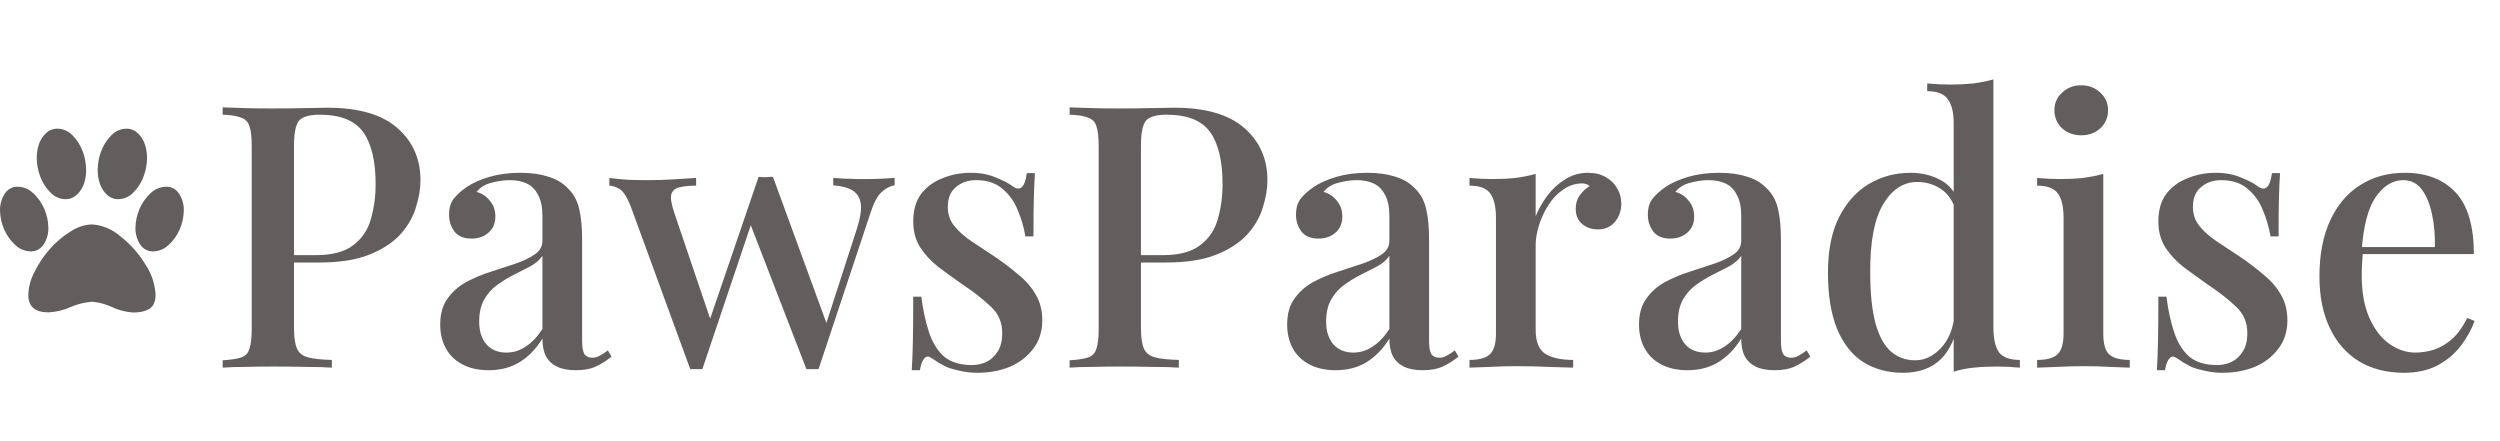 <svg width="204" height="36" viewBox="0 0 204 36" fill="none" xmlns="http://www.w3.org/2000/svg">
<path d="M7.03 13.86V13.88C7.031 14.258 6.971 14.635 6.853 14.992L6.86 14.968C6.745 15.316 6.551 15.626 6.295 15.87L6.292 15.872C6.049 16.108 5.726 16.253 5.372 16.253H5.345H5.346C4.878 16.25 4.431 16.048 4.1 15.691C3.738 15.331 3.457 14.887 3.277 14.391L3.269 14.368C3.095 13.9 3.003 13.4 2.999 12.896V12.874C2.999 12.484 3.062 12.109 3.176 11.762L3.169 11.785C3.284 11.437 3.479 11.127 3.735 10.884L3.737 10.882C3.998 10.628 4.338 10.491 4.689 10.5H4.687C5.154 10.503 5.602 10.704 5.933 11.062C6.291 11.422 6.57 11.865 6.75 12.357L6.757 12.381C6.924 12.818 7.022 13.326 7.028 13.858V13.86H7.03ZM3.948 18.578L3.948 18.631C3.949 19.101 3.815 19.559 3.565 19.943L3.569 19.936C3.455 20.114 3.303 20.259 3.126 20.36C2.948 20.461 2.751 20.513 2.551 20.513L2.494 20.512H2.497C2.024 20.506 1.57 20.313 1.22 19.968L1.222 19.97C0.849 19.625 0.548 19.198 0.338 18.719C0.128 18.239 0.013 17.717 0.001 17.186V17.181L0 17.13C0 16.639 0.142 16.184 0.384 15.811L0.379 15.818C0.498 15.63 0.659 15.478 0.847 15.377C1.035 15.275 1.244 15.227 1.454 15.237H1.451C1.924 15.243 2.378 15.436 2.728 15.781L2.726 15.779C3.099 16.127 3.401 16.555 3.611 17.037C3.821 17.518 3.936 18.042 3.948 18.575V18.579V18.578ZM7.501 18.314C8.343 18.364 9.15 18.699 9.807 19.271L9.799 19.264C10.604 19.884 11.297 20.657 11.845 21.547L11.863 21.579C12.357 22.298 12.646 23.158 12.693 24.052L12.694 24.065L12.695 24.119C12.695 24.372 12.638 24.61 12.537 24.82L12.541 24.812C12.444 25.004 12.293 25.157 12.109 25.249L12.103 25.251C11.935 25.338 11.74 25.406 11.536 25.444L11.522 25.446C11.309 25.483 11.094 25.501 10.878 25.5H10.835H10.837C10.243 25.457 9.66 25.304 9.114 25.046L9.147 25.061C8.632 24.817 8.082 24.669 7.521 24.622L7.503 24.621C6.867 24.672 6.277 24.827 5.729 25.071L5.768 25.056C5.197 25.304 4.592 25.451 3.977 25.489L3.961 25.49C2.859 25.491 2.308 25.016 2.308 24.066C2.333 23.399 2.509 22.75 2.822 22.177L2.812 22.195C3.15 21.508 3.574 20.874 4.072 20.313L4.07 20.315C4.557 19.764 5.114 19.291 5.724 18.909L5.76 18.889C6.281 18.536 6.878 18.338 7.492 18.313H7.499L7.501 18.314ZM9.655 16.253H9.629C9.289 16.254 8.961 16.118 8.708 15.871L8.709 15.872C8.455 15.632 8.261 15.327 8.146 14.983L8.141 14.968C8.027 14.619 7.969 14.25 7.97 13.88V13.859V13.86C7.975 13.326 8.074 12.818 8.25 12.353L8.241 12.381C8.419 11.88 8.701 11.43 9.063 11.064L9.065 11.062C9.396 10.705 9.844 10.504 10.311 10.501H10.338C10.692 10.501 11.015 10.646 11.259 10.884L11.258 10.882C11.51 11.122 11.705 11.425 11.821 11.771L11.825 11.786C11.935 12.113 11.999 12.489 11.999 12.882V12.894C11.994 13.41 11.899 13.919 11.719 14.396L11.728 14.368C11.55 14.872 11.266 15.324 10.9 15.689L10.898 15.692C10.566 16.048 10.119 16.249 9.653 16.252L9.655 16.253ZM13.549 15.238L13.602 15.237C14.024 15.237 14.396 15.466 14.618 15.815L14.621 15.82C14.869 16.204 15.001 16.663 15 17.132L14.999 17.186V17.183C14.988 17.713 14.874 18.235 14.664 18.715C14.455 19.195 14.155 19.621 13.783 19.967L13.778 19.971C13.429 20.315 12.976 20.508 12.504 20.513H12.503C12.295 20.523 12.088 20.476 11.9 20.376C11.714 20.276 11.553 20.127 11.434 19.941L11.431 19.937C11.173 19.539 11.04 19.062 11.052 18.577V18.579C11.063 18.047 11.178 17.523 11.387 17.041C11.597 16.56 11.897 16.131 12.269 15.783L12.274 15.778C12.622 15.436 13.075 15.244 13.545 15.238H13.546L13.549 15.238Z" fill="#625E5E"/>
<path d="M18.17 8.76C18.63 8.78 19.22 8.8 19.94 8.82C20.68 8.84 21.41 8.85 22.13 8.85C23.09 8.85 24 8.84 24.86 8.82C25.74 8.8 26.36 8.79 26.72 8.79C29.26 8.79 31.16 9.34 32.42 10.44C33.68 11.54 34.31 12.96 34.31 14.7C34.31 15.42 34.18 16.18 33.92 16.98C33.68 17.76 33.25 18.49 32.63 19.17C32.01 19.83 31.17 20.37 30.11 20.79C29.05 21.21 27.7 21.42 26.06 21.42H23.12V20.82H25.76C27.1 20.82 28.12 20.55 28.82 20.01C29.54 19.47 30.02 18.76 30.26 17.88C30.52 17 30.65 16.05 30.65 15.03C30.65 13.13 30.31 11.71 29.63 10.77C28.95 9.83 27.77 9.36 26.09 9.36C25.23 9.36 24.66 9.53 24.38 9.87C24.12 10.21 23.99 10.9 23.99 11.94V26.76C23.99 27.5 24.07 28.06 24.23 28.44C24.39 28.8 24.69 29.04 25.13 29.16C25.57 29.28 26.22 29.35 27.08 29.37V30C26.54 29.96 25.84 29.94 24.98 29.94C24.12 29.92 23.23 29.91 22.31 29.91C21.51 29.91 20.74 29.92 20 29.94C19.28 29.94 18.67 29.96 18.17 30V29.4C18.85 29.36 19.36 29.28 19.7 29.16C20.04 29.04 20.26 28.8 20.36 28.44C20.48 28.08 20.54 27.54 20.54 26.82V11.94C20.54 11.2 20.48 10.66 20.36 10.32C20.26 9.96 20.03 9.72 19.67 9.6C19.33 9.46 18.83 9.38 18.17 9.36V8.76ZM39.882 30.21C39.042 30.21 38.322 30.05 37.722 29.73C37.122 29.41 36.672 28.97 36.372 28.41C36.072 27.85 35.922 27.21 35.922 26.49C35.922 25.61 36.122 24.9 36.522 24.36C36.922 23.8 37.432 23.35 38.052 23.01C38.692 22.67 39.362 22.39 40.062 22.17C40.782 21.93 41.452 21.71 42.072 21.51C42.712 21.29 43.232 21.04 43.632 20.76C44.052 20.48 44.262 20.11 44.262 19.65V17.61C44.262 16.89 44.142 16.32 43.902 15.9C43.682 15.46 43.372 15.15 42.972 14.97C42.592 14.79 42.132 14.7 41.592 14.7C41.132 14.7 40.642 14.77 40.122 14.91C39.602 15.03 39.192 15.28 38.892 15.66C39.332 15.78 39.692 16.02 39.972 16.38C40.272 16.72 40.422 17.15 40.422 17.67C40.422 18.23 40.232 18.67 39.852 18.99C39.492 19.31 39.032 19.47 38.472 19.47C37.852 19.47 37.392 19.28 37.092 18.9C36.792 18.5 36.642 18.04 36.642 17.52C36.642 16.98 36.772 16.54 37.032 16.2C37.312 15.86 37.672 15.54 38.112 15.24C38.592 14.92 39.202 14.65 39.942 14.43C40.702 14.21 41.542 14.1 42.462 14.1C43.322 14.1 44.062 14.2 44.682 14.4C45.322 14.58 45.852 14.88 46.272 15.3C46.772 15.76 47.102 16.34 47.262 17.04C47.422 17.72 47.502 18.55 47.502 19.53V27.81C47.502 28.31 47.562 28.67 47.682 28.89C47.822 29.09 48.042 29.19 48.342 29.19C48.542 29.19 48.732 29.14 48.912 29.04C49.112 28.94 49.342 28.79 49.602 28.59L49.902 29.1C49.482 29.44 49.052 29.71 48.612 29.91C48.192 30.11 47.652 30.21 46.992 30.21C46.352 30.21 45.832 30.11 45.432 29.91C45.032 29.71 44.732 29.42 44.532 29.04C44.352 28.66 44.262 28.19 44.262 27.63C43.742 28.47 43.122 29.11 42.402 29.55C41.682 29.99 40.842 30.21 39.882 30.21ZM41.322 28.77C41.882 28.77 42.402 28.61 42.882 28.29C43.382 27.97 43.842 27.49 44.262 26.85V20.88C44.042 21.2 43.722 21.48 43.302 21.72C42.882 21.94 42.432 22.17 41.952 22.41C41.472 22.65 41.012 22.93 40.572 23.25C40.152 23.55 39.802 23.94 39.522 24.42C39.242 24.9 39.102 25.51 39.102 26.25C39.102 27.03 39.302 27.65 39.702 28.11C40.102 28.55 40.642 28.77 41.322 28.77ZM56.803 14.52V15.15C56.323 15.15 55.893 15.19 55.513 15.27C55.153 15.33 54.913 15.51 54.793 15.81C54.693 16.11 54.773 16.64 55.033 17.4L58.063 26.34L57.793 26.46L61.903 14.43L62.503 14.7L57.313 30.12C57.153 30.12 56.993 30.12 56.833 30.12C56.673 30.12 56.503 30.12 56.323 30.12L51.463 16.83C51.143 16.03 50.823 15.55 50.503 15.39C50.203 15.23 49.943 15.15 49.723 15.15V14.52C50.203 14.58 50.693 14.63 51.193 14.67C51.713 14.69 52.283 14.7 52.903 14.7C53.523 14.7 54.173 14.68 54.853 14.64C55.553 14.6 56.203 14.56 56.803 14.52ZM73.003 14.52V15.12C72.623 15.18 72.263 15.37 71.923 15.69C71.583 16.01 71.283 16.58 71.023 17.4L66.793 30.12C66.633 30.12 66.463 30.12 66.283 30.12C66.123 30.12 65.963 30.12 65.803 30.12L61.153 18.09L61.903 14.43C62.103 14.45 62.293 14.46 62.473 14.46C62.673 14.44 62.873 14.43 63.073 14.43L67.573 26.73L67.303 26.76L69.943 18.6C70.203 17.78 70.303 17.13 70.243 16.65C70.183 16.17 69.973 15.81 69.613 15.57C69.253 15.33 68.713 15.18 67.993 15.12V14.52C68.353 14.54 68.673 14.56 68.953 14.58C69.253 14.58 69.543 14.59 69.823 14.61C70.123 14.61 70.423 14.61 70.723 14.61C71.163 14.61 71.573 14.6 71.953 14.58C72.353 14.56 72.703 14.54 73.003 14.52ZM79.201 14.1C80.001 14.1 80.691 14.23 81.27 14.49C81.871 14.73 82.3 14.95 82.561 15.15C83.221 15.67 83.63 15.33 83.79 14.13H84.451C84.41 14.69 84.38 15.37 84.361 16.17C84.341 16.95 84.331 17.99 84.331 19.29H83.671C83.55 18.55 83.341 17.83 83.04 17.13C82.76 16.43 82.341 15.85 81.781 15.39C81.24 14.93 80.531 14.7 79.65 14.7C78.99 14.7 78.441 14.89 78.001 15.27C77.561 15.63 77.341 16.17 77.341 16.89C77.341 17.49 77.52 18.01 77.88 18.45C78.24 18.89 78.701 19.3 79.26 19.68C79.841 20.06 80.46 20.47 81.121 20.91C81.861 21.41 82.52 21.91 83.1 22.41C83.701 22.89 84.171 23.43 84.51 24.03C84.871 24.63 85.05 25.33 85.05 26.13C85.05 27.05 84.8 27.83 84.3 28.47C83.82 29.11 83.18 29.6 82.38 29.94C81.581 30.26 80.701 30.42 79.74 30.42C79.26 30.42 78.811 30.37 78.391 30.27C77.971 30.19 77.581 30.08 77.221 29.94C77.001 29.82 76.781 29.7 76.561 29.58C76.361 29.44 76.16 29.31 75.96 29.19C75.76 29.05 75.581 29.07 75.421 29.25C75.26 29.43 75.141 29.75 75.061 30.21H74.4C74.441 29.57 74.471 28.79 74.49 27.87C74.51 26.95 74.52 25.73 74.52 24.21H75.18C75.32 25.31 75.531 26.28 75.811 27.12C76.091 27.96 76.501 28.62 77.04 29.1C77.6 29.56 78.361 29.79 79.32 29.79C79.701 29.79 80.081 29.71 80.46 29.55C80.841 29.37 81.15 29.09 81.391 28.71C81.65 28.33 81.781 27.82 81.781 27.18C81.781 26.3 81.471 25.58 80.85 25.02C80.251 24.44 79.471 23.83 78.51 23.19C77.831 22.71 77.18 22.24 76.561 21.78C75.96 21.3 75.471 20.77 75.091 20.19C74.71 19.59 74.52 18.88 74.52 18.06C74.52 17.16 74.731 16.42 75.15 15.84C75.591 15.26 76.171 14.83 76.891 14.55C77.611 14.25 78.38 14.1 79.201 14.1ZM87.281 8.76C87.741 8.78 88.331 8.8 89.051 8.82C89.791 8.84 90.521 8.85 91.241 8.85C92.201 8.85 93.111 8.84 93.971 8.82C94.851 8.8 95.471 8.79 95.831 8.79C98.371 8.79 100.271 9.34 101.531 10.44C102.791 11.54 103.421 12.96 103.421 14.7C103.421 15.42 103.291 16.18 103.031 16.98C102.791 17.76 102.361 18.49 101.741 19.17C101.121 19.83 100.281 20.37 99.221 20.79C98.161 21.21 96.811 21.42 95.171 21.42H92.231V20.82H94.871C96.211 20.82 97.231 20.55 97.931 20.01C98.651 19.47 99.131 18.76 99.371 17.88C99.631 17 99.761 16.05 99.761 15.03C99.761 13.13 99.421 11.71 98.741 10.77C98.061 9.83 96.881 9.36 95.201 9.36C94.341 9.36 93.771 9.53 93.491 9.87C93.231 10.21 93.101 10.9 93.101 11.94V26.76C93.101 27.5 93.181 28.06 93.341 28.44C93.501 28.8 93.801 29.04 94.241 29.16C94.681 29.28 95.331 29.35 96.191 29.37V30C95.651 29.96 94.951 29.94 94.091 29.94C93.231 29.92 92.341 29.91 91.421 29.91C90.621 29.91 89.851 29.92 89.111 29.94C88.391 29.94 87.781 29.96 87.281 30V29.4C87.961 29.36 88.471 29.28 88.811 29.16C89.151 29.04 89.371 28.8 89.471 28.44C89.591 28.08 89.651 27.54 89.651 26.82V11.94C89.651 11.2 89.591 10.66 89.471 10.32C89.371 9.96 89.141 9.72 88.781 9.6C88.441 9.46 87.941 9.38 87.281 9.36V8.76ZM108.993 30.21C108.153 30.21 107.433 30.05 106.833 29.73C106.233 29.41 105.783 28.97 105.483 28.41C105.183 27.85 105.033 27.21 105.033 26.49C105.033 25.61 105.233 24.9 105.633 24.36C106.033 23.8 106.543 23.35 107.163 23.01C107.803 22.67 108.473 22.39 109.173 22.17C109.893 21.93 110.563 21.71 111.183 21.51C111.823 21.29 112.343 21.04 112.743 20.76C113.163 20.48 113.373 20.11 113.373 19.65V17.61C113.373 16.89 113.253 16.32 113.013 15.9C112.793 15.46 112.483 15.15 112.083 14.97C111.703 14.79 111.243 14.7 110.703 14.7C110.243 14.7 109.753 14.77 109.233 14.91C108.713 15.03 108.303 15.28 108.003 15.66C108.443 15.78 108.803 16.02 109.083 16.38C109.383 16.72 109.533 17.15 109.533 17.67C109.533 18.23 109.343 18.67 108.963 18.99C108.603 19.31 108.143 19.47 107.583 19.47C106.963 19.47 106.503 19.28 106.203 18.9C105.903 18.5 105.753 18.04 105.753 17.52C105.753 16.98 105.883 16.54 106.143 16.2C106.423 15.86 106.783 15.54 107.223 15.24C107.703 14.92 108.313 14.65 109.053 14.43C109.813 14.21 110.653 14.1 111.573 14.1C112.433 14.1 113.173 14.2 113.793 14.4C114.433 14.58 114.963 14.88 115.383 15.3C115.883 15.76 116.213 16.34 116.373 17.04C116.533 17.72 116.613 18.55 116.613 19.53V27.81C116.613 28.31 116.673 28.67 116.793 28.89C116.933 29.09 117.153 29.19 117.453 29.19C117.653 29.19 117.843 29.14 118.023 29.04C118.223 28.94 118.453 28.79 118.713 28.59L119.013 29.1C118.593 29.44 118.163 29.71 117.723 29.91C117.303 30.11 116.763 30.21 116.103 30.21C115.463 30.21 114.943 30.11 114.543 29.91C114.143 29.71 113.843 29.42 113.643 29.04C113.463 28.66 113.373 28.19 113.373 27.63C112.853 28.47 112.233 29.11 111.513 29.55C110.793 29.99 109.953 30.21 108.993 30.21ZM110.433 28.77C110.993 28.77 111.513 28.61 111.993 28.29C112.493 27.97 112.953 27.49 113.373 26.85V20.88C113.153 21.2 112.833 21.48 112.413 21.72C111.993 21.94 111.543 22.17 111.063 22.41C110.583 22.65 110.123 22.93 109.683 23.25C109.263 23.55 108.913 23.94 108.633 24.42C108.353 24.9 108.213 25.51 108.213 26.25C108.213 27.03 108.413 27.65 108.813 28.11C109.213 28.55 109.753 28.77 110.433 28.77ZM129.57 14.1C130.15 14.1 130.64 14.22 131.04 14.46C131.46 14.7 131.77 15.01 131.97 15.39C132.19 15.75 132.3 16.16 132.3 16.62C132.3 17.2 132.12 17.7 131.76 18.12C131.42 18.52 130.96 18.72 130.38 18.72C129.88 18.72 129.45 18.57 129.09 18.27C128.75 17.97 128.58 17.56 128.58 17.04C128.58 16.6 128.69 16.23 128.91 15.93C129.15 15.61 129.42 15.36 129.72 15.18C129.52 15.02 129.28 14.95 129 14.97C128.46 14.99 127.96 15.17 127.5 15.51C127.04 15.83 126.65 16.25 126.33 16.77C126.01 17.27 125.76 17.81 125.58 18.39C125.4 18.97 125.31 19.51 125.31 20.01V26.91C125.31 27.89 125.58 28.55 126.12 28.89C126.66 29.21 127.41 29.37 128.37 29.37V30C127.91 29.98 127.25 29.96 126.39 29.94C125.55 29.9 124.66 29.88 123.72 29.88C123 29.88 122.28 29.9 121.56 29.94C120.84 29.96 120.29 29.98 119.91 30V29.37C120.69 29.37 121.24 29.22 121.56 28.92C121.9 28.62 122.07 28.05 122.07 27.21V17.79C122.07 16.89 121.92 16.23 121.62 15.81C121.32 15.37 120.75 15.15 119.91 15.15V14.52C120.55 14.58 121.17 14.61 121.77 14.61C122.45 14.61 123.08 14.58 123.66 14.52C124.26 14.44 124.81 14.33 125.31 14.19V17.64C125.55 17.06 125.87 16.5 126.27 15.96C126.67 15.42 127.15 14.98 127.71 14.64C128.27 14.28 128.89 14.1 129.57 14.1ZM137.704 30.21C136.864 30.21 136.144 30.05 135.544 29.73C134.944 29.41 134.494 28.97 134.194 28.41C133.894 27.85 133.744 27.21 133.744 26.49C133.744 25.61 133.944 24.9 134.344 24.36C134.744 23.8 135.254 23.35 135.874 23.01C136.514 22.67 137.184 22.39 137.884 22.17C138.604 21.93 139.274 21.71 139.894 21.51C140.534 21.29 141.054 21.04 141.454 20.76C141.874 20.48 142.084 20.11 142.084 19.65V17.61C142.084 16.89 141.964 16.32 141.724 15.9C141.504 15.46 141.194 15.15 140.794 14.97C140.414 14.79 139.954 14.7 139.414 14.7C138.954 14.7 138.464 14.77 137.944 14.91C137.424 15.03 137.014 15.28 136.714 15.66C137.154 15.78 137.514 16.02 137.794 16.38C138.094 16.72 138.244 17.15 138.244 17.67C138.244 18.23 138.054 18.67 137.674 18.99C137.314 19.31 136.854 19.47 136.294 19.47C135.674 19.47 135.214 19.28 134.914 18.9C134.614 18.5 134.464 18.04 134.464 17.52C134.464 16.98 134.594 16.54 134.854 16.2C135.134 15.86 135.494 15.54 135.934 15.24C136.414 14.92 137.024 14.65 137.764 14.43C138.524 14.21 139.364 14.1 140.284 14.1C141.144 14.1 141.884 14.2 142.504 14.4C143.144 14.58 143.674 14.88 144.094 15.3C144.594 15.76 144.924 16.34 145.084 17.04C145.244 17.72 145.324 18.55 145.324 19.53V27.81C145.324 28.31 145.384 28.67 145.504 28.89C145.644 29.09 145.864 29.19 146.164 29.19C146.364 29.19 146.554 29.14 146.734 29.04C146.934 28.94 147.164 28.79 147.424 28.59L147.724 29.1C147.304 29.44 146.874 29.71 146.434 29.91C146.014 30.11 145.474 30.21 144.814 30.21C144.174 30.21 143.654 30.11 143.254 29.91C142.854 29.71 142.554 29.42 142.354 29.04C142.174 28.66 142.084 28.19 142.084 27.63C141.564 28.47 140.944 29.11 140.224 29.55C139.504 29.99 138.664 30.21 137.704 30.21ZM139.144 28.77C139.704 28.77 140.224 28.61 140.704 28.29C141.204 27.97 141.664 27.49 142.084 26.85V20.88C141.864 21.2 141.544 21.48 141.124 21.72C140.704 21.94 140.254 22.17 139.774 22.41C139.294 22.65 138.834 22.93 138.394 23.25C137.974 23.55 137.624 23.94 137.344 24.42C137.064 24.9 136.924 25.51 136.924 26.25C136.924 27.03 137.124 27.65 137.524 28.11C137.924 28.55 138.464 28.77 139.144 28.77ZM162.661 6.48V26.73C162.661 27.63 162.811 28.3 163.111 28.74C163.431 29.16 164.001 29.37 164.821 29.37V30C164.201 29.94 163.581 29.91 162.961 29.91C162.281 29.91 161.641 29.94 161.041 30C160.461 30.06 159.921 30.17 159.421 30.33V10.08C159.421 9.18 159.261 8.52 158.941 8.1C158.641 7.66 158.081 7.44 157.261 7.44V6.81C157.901 6.87 158.521 6.9 159.121 6.9C159.781 6.9 160.411 6.87 161.011 6.81C161.611 6.73 162.161 6.62 162.661 6.48ZM155.911 14.1C156.791 14.1 157.591 14.29 158.311 14.67C159.051 15.05 159.571 15.69 159.871 16.59L159.511 16.92C159.231 16.2 158.821 15.68 158.281 15.36C157.741 15.02 157.131 14.85 156.451 14.85C155.311 14.85 154.381 15.46 153.661 16.68C152.941 17.88 152.591 19.74 152.611 22.26C152.611 23.92 152.751 25.28 153.031 26.34C153.311 27.38 153.721 28.15 154.261 28.65C154.821 29.15 155.491 29.4 156.271 29.4C157.051 29.4 157.751 29.07 158.371 28.41C159.011 27.75 159.391 26.8 159.511 25.56L159.781 26.19C159.581 27.55 159.101 28.6 158.341 29.34C157.581 30.06 156.561 30.42 155.281 30.42C154.061 30.42 152.981 30.13 152.041 29.55C151.121 28.95 150.411 28.05 149.911 26.85C149.411 25.63 149.161 24.1 149.161 22.26C149.161 20.44 149.461 18.93 150.061 17.73C150.681 16.51 151.501 15.6 152.521 15C153.541 14.4 154.671 14.1 155.911 14.1ZM169.828 6.96C170.448 6.96 170.968 7.16 171.388 7.56C171.808 7.94 172.018 8.42 172.018 9C172.018 9.58 171.808 10.07 171.388 10.47C170.968 10.85 170.448 11.04 169.828 11.04C169.208 11.04 168.688 10.85 168.268 10.47C167.848 10.07 167.638 9.58 167.638 9C167.638 8.42 167.848 7.94 168.268 7.56C168.688 7.16 169.208 6.96 169.828 6.96ZM171.628 14.19V27.21C171.628 28.05 171.788 28.62 172.108 28.92C172.448 29.22 173.008 29.37 173.788 29.37V30C173.448 29.98 172.918 29.96 172.198 29.94C171.498 29.9 170.778 29.88 170.038 29.88C169.338 29.88 168.618 29.9 167.878 29.94C167.138 29.96 166.588 29.98 166.228 30V29.37C167.008 29.37 167.558 29.22 167.878 28.92C168.218 28.62 168.388 28.05 168.388 27.21V17.79C168.388 16.89 168.238 16.23 167.938 15.81C167.638 15.37 167.068 15.15 166.228 15.15V14.52C166.868 14.58 167.488 14.61 168.088 14.61C168.768 14.61 169.398 14.58 169.978 14.52C170.578 14.44 171.128 14.33 171.628 14.19ZM180.802 14.1C181.602 14.1 182.292 14.23 182.872 14.49C183.472 14.73 183.902 14.95 184.162 15.15C184.822 15.67 185.232 15.33 185.392 14.13H186.052C186.012 14.69 185.982 15.37 185.962 16.17C185.942 16.95 185.932 17.99 185.932 19.29H185.272C185.152 18.55 184.942 17.83 184.642 17.13C184.362 16.43 183.942 15.85 183.382 15.39C182.842 14.93 182.132 14.7 181.252 14.7C180.592 14.7 180.042 14.89 179.602 15.27C179.162 15.63 178.942 16.17 178.942 16.89C178.942 17.49 179.122 18.01 179.482 18.45C179.842 18.89 180.302 19.3 180.862 19.68C181.442 20.06 182.062 20.47 182.722 20.91C183.462 21.41 184.122 21.91 184.702 22.41C185.302 22.89 185.772 23.43 186.112 24.03C186.472 24.63 186.652 25.33 186.652 26.13C186.652 27.05 186.402 27.83 185.902 28.47C185.422 29.11 184.782 29.6 183.982 29.94C183.182 30.26 182.302 30.42 181.342 30.42C180.862 30.42 180.412 30.37 179.992 30.27C179.572 30.19 179.182 30.08 178.822 29.94C178.602 29.82 178.382 29.7 178.162 29.58C177.962 29.44 177.762 29.31 177.562 29.19C177.362 29.05 177.182 29.07 177.022 29.25C176.862 29.43 176.742 29.75 176.662 30.21H176.002C176.042 29.57 176.072 28.79 176.092 27.87C176.112 26.95 176.122 25.73 176.122 24.21H176.782C176.922 25.31 177.132 26.28 177.412 27.12C177.692 27.96 178.102 28.62 178.642 29.1C179.202 29.56 179.962 29.79 180.922 29.79C181.302 29.79 181.682 29.71 182.062 29.55C182.442 29.37 182.752 29.09 182.992 28.71C183.252 28.33 183.382 27.82 183.382 27.18C183.382 26.3 183.072 25.58 182.452 25.02C181.852 24.44 181.072 23.83 180.112 23.19C179.432 22.71 178.782 22.24 178.162 21.78C177.562 21.3 177.072 20.77 176.692 20.19C176.312 19.59 176.122 18.88 176.122 18.06C176.122 17.16 176.332 16.42 176.752 15.84C177.192 15.26 177.772 14.83 178.492 14.55C179.212 14.25 179.982 14.1 180.802 14.1ZM196.227 14.1C197.987 14.1 199.367 14.63 200.367 15.69C201.367 16.75 201.867 18.43 201.867 20.73H191.517L191.457 20.16H198.687C198.707 19.18 198.627 18.28 198.447 17.46C198.267 16.62 197.987 15.95 197.607 15.45C197.227 14.95 196.727 14.7 196.107 14.7C195.247 14.7 194.497 15.16 193.857 16.08C193.237 16.98 192.857 18.43 192.717 20.43L192.807 20.58C192.787 20.86 192.767 21.17 192.747 21.51C192.727 21.83 192.717 22.15 192.717 22.47C192.717 23.85 192.927 25.01 193.347 25.95C193.767 26.89 194.317 27.6 194.997 28.08C195.677 28.54 196.367 28.77 197.067 28.77C197.607 28.77 198.127 28.69 198.627 28.53C199.147 28.35 199.637 28.06 200.097 27.66C200.557 27.24 200.967 26.67 201.327 25.95L201.927 26.19C201.687 26.87 201.317 27.54 200.817 28.2C200.317 28.86 199.677 29.4 198.897 29.82C198.117 30.22 197.207 30.42 196.167 30.42C194.767 30.42 193.547 30.11 192.507 29.49C191.467 28.85 190.667 27.94 190.107 26.76C189.547 25.58 189.267 24.18 189.267 22.56C189.267 20.78 189.557 19.26 190.137 18C190.717 16.74 191.527 15.78 192.567 15.12C193.627 14.44 194.847 14.1 196.227 14.1Z" fill="#625E5E"/>
</svg>
